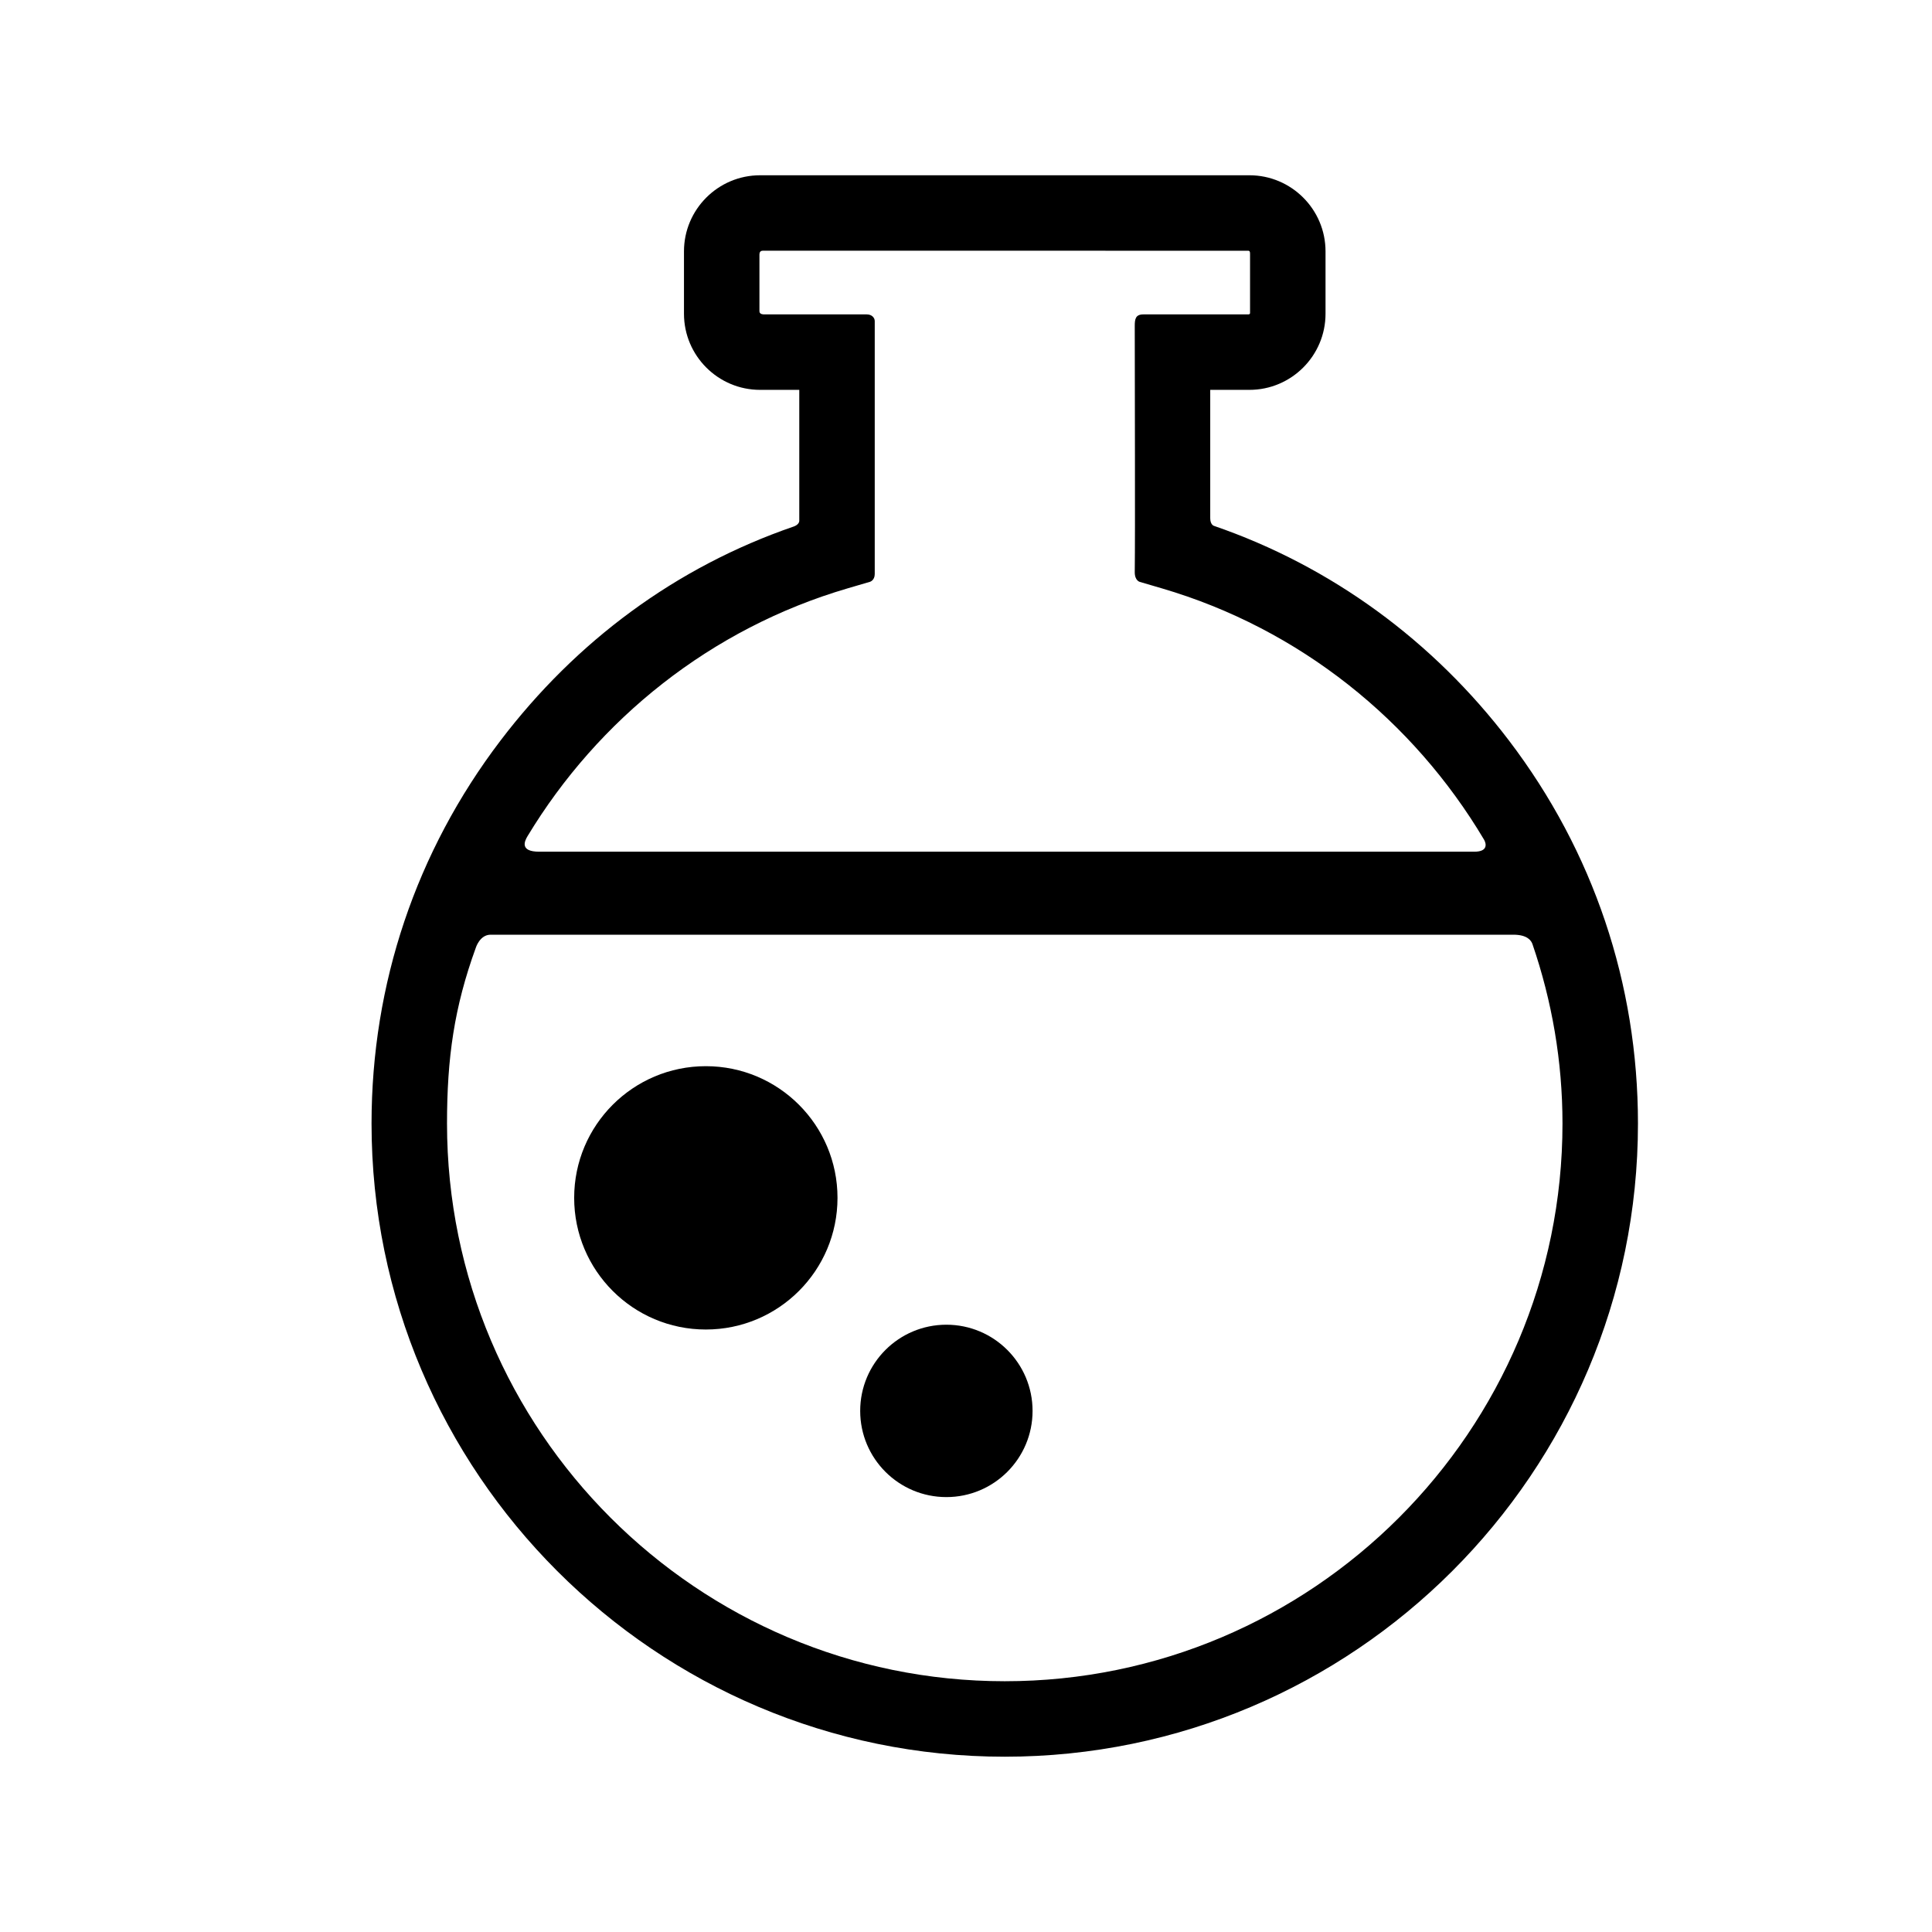 <?xml version="1.0" encoding="utf-8"?>
<!-- Generator: Adobe Illustrator 16.0.0, SVG Export Plug-In . SVG Version: 6.00 Build 0)  -->
<!DOCTYPE svg PUBLIC "-//W3C//DTD SVG 1.1//EN" "http://www.w3.org/Graphics/SVG/1.1/DTD/svg11.dtd">
<svg version="1.1" id="Artwork" xmlns="http://www.w3.org/2000/svg" xmlns:xlink="http://www.w3.org/1999/xlink" x="0px" y="0px"
	 width="512px" height="512px" viewBox="0 0 512 512" enable-background="new 0 0 512 512" xml:space="preserve">
<path d="M399.92,196.285c-20.082-26.4-47.052-46.207-78.256-56.942c0,0-0.941-0.309-0.941-2.017c0-8.502,0-34.009,0-34.009h10.385
	c11.122,0,20.17-9.049,20.17-20.171V66.618c0-11.121-9.048-20.17-20.17-20.17H201.431c-11.122,0-20.17,9.049-20.17,20.17v16.528
	c0,11.122,9.048,20.171,20.17,20.171h10.386c0,0,0,25.677,0,34.675c0,1.083-1.483,1.542-1.483,1.542
	c-31.204,10.737-57.633,30.349-77.716,56.75c-22.344,29.373-34.155,64.455-34.155,101.454c0,92.529,75.278,167.806,167.807,167.806
	c92.529,0,167.807-75.277,167.807-167.806C434.077,260.74,422.266,225.658,399.92,196.285z M224.629,155.92l5.922-1.736
	c0,0,1.265-0.358,1.265-2.067c0-9.018,0-51.52,0-67.031c0-0.833-0.72-1.769-2.126-1.769c-6.797,0-27.188,0-27.188,0
	c-0.07,0-1.242,0.05-1.242-0.825V67.491c0-0.948,0.524-1.061,1.054-1.061c32.183,0,128.458,0.019,128.458,0.019
	c0.438,0,0.504,0.315,0.504,0.773v15.724c0,0.07-0.025,0.372-0.416,0.372c0,0-20.718,0-27.859,0c-2.083,0-2.28,1.258-2.28,3.05
	c0,14.988,0.137,55.219,0,65.188c-0.033,2.375,1.375,2.662,1.375,2.662l5.812,1.704c36.552,10.715,66.655,35.11,85.354,66.552
	c0.637,1.07,1.129,3.234-2.538,3.234H142.894c-5.167,0-3.917-2.748-3.1-4.102C158.53,190.582,188.413,166.537,224.629,155.92z
	 M266.27,445.545c-81.501,0-147.807-66.306-147.807-147.806c0-17.375,1.899-30.812,7.634-46.583c0,0,1.047-3.45,3.921-3.45
	c68.805,0,271.042,0,271.042,0c3.833,0,4.776,1.67,5.064,2.51c5.168,15.048,7.952,31.066,7.952,47.523
	C414.077,379.239,347.77,445.545,266.27,445.545z"/>
<circle cx="187.054" cy="317.442" r="34.893"/>
<circle cx="250.8" cy="373.903" r="22.841"/>
</svg>
